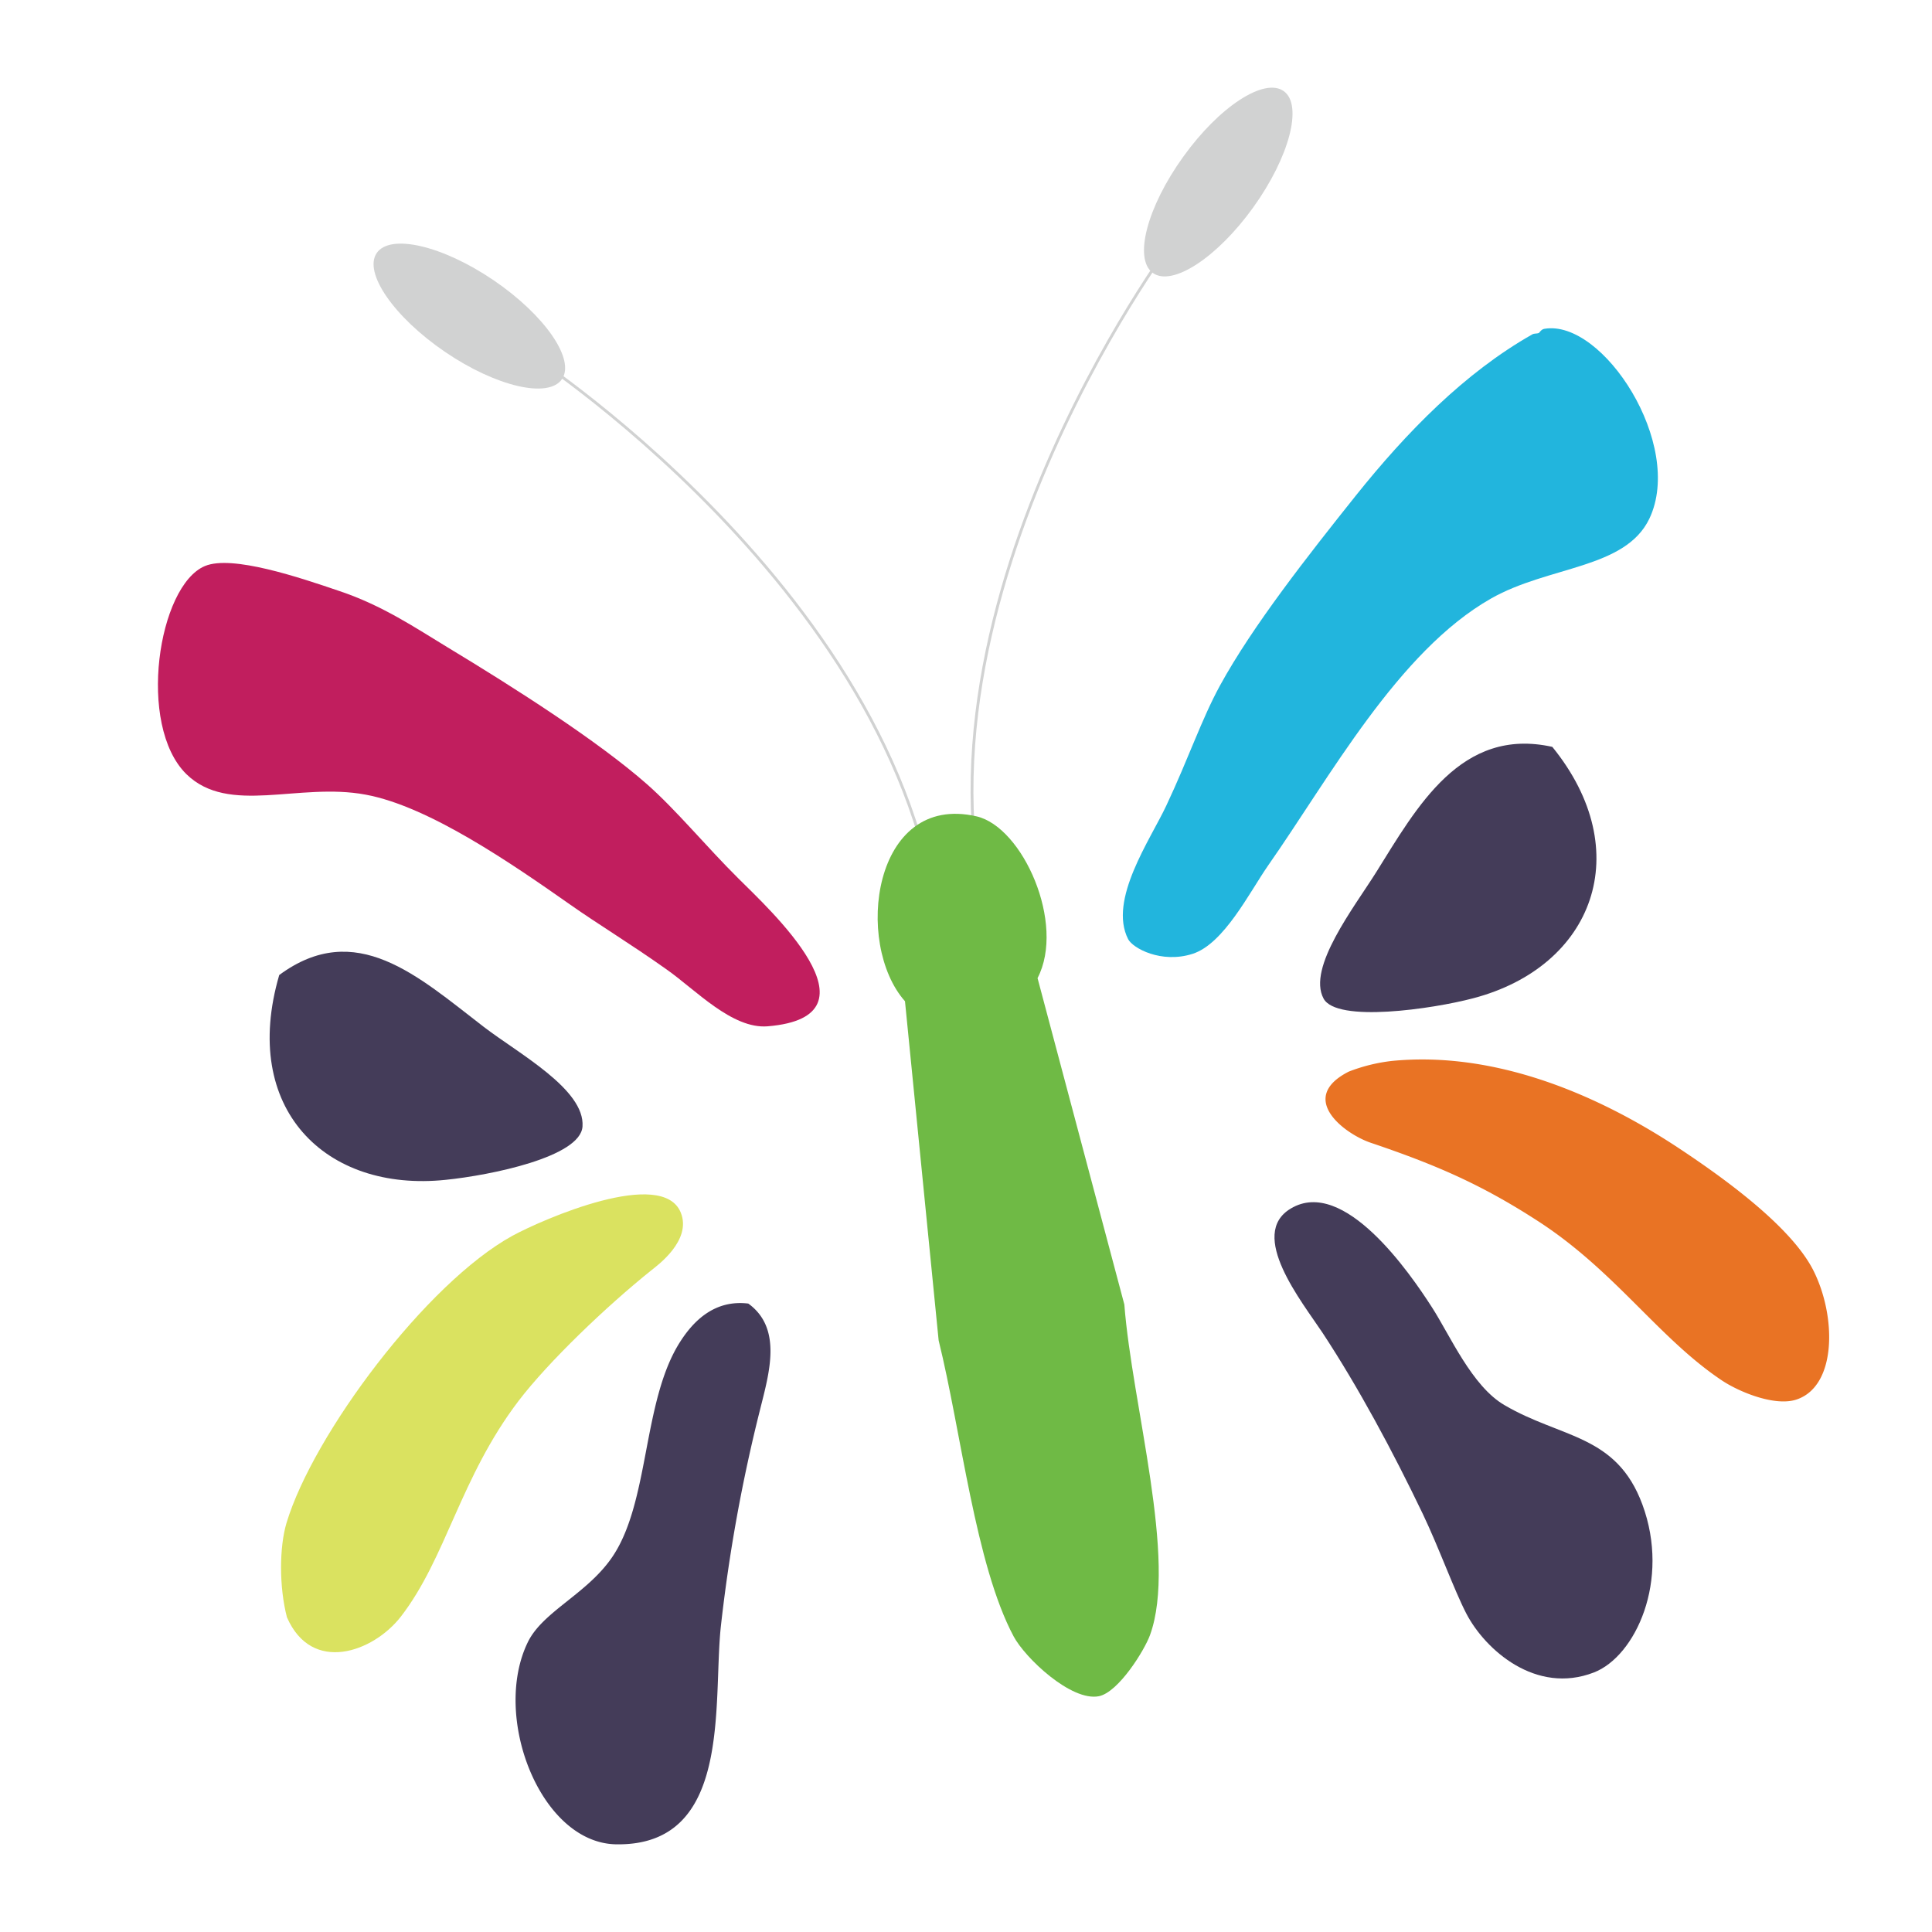 <svg id="Layer_1" data-name="Layer 1" xmlns="http://www.w3.org/2000/svg" viewBox="0 0 512 512"><defs><style>.cls-1{fill:#443c59;}.cls-1,.cls-2,.cls-3,.cls-4,.cls-5,.cls-6,.cls-7,.cls-8{fill-rule:evenodd;}.cls-2{fill:none;stroke:#d1d2d2;stroke-miterlimit:10;stroke-width:0.75px;}.cls-3{fill:#6fba45;}.cls-4{fill:#c11e5e;}.cls-5{fill:#22b5dd;}.cls-6{fill:#dae260;}.cls-7{fill:#e97324;}.cls-8{fill:#d1d2d2;}</style></defs><path class="cls-1" d="M180.28,355.54c-10.18,15.81-8,43-18.35,57.55-6.69,9.45-18.06,14.05-22,22-9.71,19.7,3.21,53.23,23.25,53.67,30.9.59,25.71-37.11,27.83-57.53a429.21,429.21,0,0,1,10.47-57.89c2.37-9.52,5.89-21.32-3.17-27.88C189.4,344.37,183.79,350.05,180.28,355.54Z"/><path class="cls-2" d="M140.72,94.07s109.14,71,108.69,166.28"/><path class="cls-2" d="M311,63.51s-78.31,104-45.28,193.43"/><path class="cls-3" d="M239.83,265.34c-13.53-15.24-8.6-55.33,18.95-49,12.26,2.8,23.68,28.44,16.18,42.87l23,86.49c2.05,26.67,14.08,67.6,6.81,87.59-1.47,4.07-8.34,15.14-13.53,16.22-7.34,1.48-19.6-10.16-22.63-15.87-10.12-19-13.86-54.11-19.86-78.42Z"/><path class="cls-4" d="M49.39,205.15c11.25,11,29.76,2.11,47.51,5.44,16.75,3.08,38.75,18.3,54.3,29.21,7.2,5.07,16,10.4,25.41,17.08,7.64,5.34,17.4,15.89,26.84,15.1,31.56-2.61.1-31.3-7.77-39.18-8.65-8.58-16.43-18.11-24.25-25-13.05-11.46-34.77-25.35-53-36.36-8.25-5-17.09-11-28.49-14.81C79.43,153.05,61.53,147,54.32,150,41.87,155.19,36.23,192.21,49.39,205.15Z"/><path class="cls-5" d="M406.12,88.59c-18,10.18-33.41,26-46.79,42.72-12.68,15.89-27.36,34.55-36,50.33-4.92,9-8.26,19.13-14.23,31.82-4.2,9-15.46,25-10.13,35.43,1.23,2.38,8.77,6.54,17.07,3.89s15.05-16.25,20-23.38c16.36-23.36,34.45-56.78,59.11-70.79,15.28-8.68,35.55-7.8,41.95-21.16,9.33-19.61-12.3-52.95-27.81-50.31-.89.14-1.26,1-1.53,1.13C407.31,88.44,406.58,88.34,406.12,88.59Z"/><path class="cls-1" d="M118.09,312.67c11.91-1.21,35.74-6.05,36.28-14.13.7-9.84-16.92-19.31-26.21-26.44C110.75,258.7,94.29,243.42,74,258.39,63.65,293.81,86.23,316,118.09,312.67Z"/><path class="cls-1" d="M364.69,231.17c-5.79,9.24-18.34,25.3-13.93,33.46,3.46,6.47,28.86,2.77,39.62-.07,32-8.39,43.46-39,21-66.63C387.14,192.54,375.48,213.92,364.69,231.17Z"/><path class="cls-6" d="M106.2,428.46c12.07-15.58,15.72-36.84,31.27-57.27,7.9-10.32,23.12-24.93,35.29-34.67,1.35-1.09,10.61-7.77,7.67-15.12-4.8-12.14-36.49,1.67-44.62,6.09C113,340,83,380.12,75.93,403.59c-1.9,6.33-2,16.89.11,25C82.64,443.74,98.9,437.83,106.2,428.46Z"/><path class="cls-7" d="M363.3,302.86c17.26,5.83,29.29,11.05,44.13,20.65,20.57,13.26,32.05,31.06,48.86,42.3,4.7,3.14,14.2,7,19.86,5.06,10.69-3.62,10.54-22.23,4.32-34.37-6.13-11.9-24.63-25-35.93-32.46-22-14.49-48.84-25.48-75.58-22.89A45.76,45.76,0,0,0,357.41,284C343.7,291,356.27,300.48,363.3,302.86Z"/><path class="cls-1" d="M350.49,353.21c9.51,14.46,18.59,31.35,26.57,48,4.27,8.94,8.33,20.24,11.54,26.42,5,9.6,18.43,21.54,33.8,15.59,11-4.26,20.3-24.34,12.85-44.51-6.89-18.64-21.49-17.5-36.55-26.34-8.63-5-14.44-18.53-19.23-25.94-5.75-8.95-23.33-34.59-37.39-26.16C330.57,327.11,345.05,345,350.49,353.21Z"/><path class="cls-8" d="M130.84,74.29c13.55,9.23,21.64,20.95,18.09,26.18s-17.47,2-31-7.22-21.66-21-18.09-26.2S117.28,65.07,130.84,74.29Z"/><path class="cls-8" d="M313.58,41.53c-9.6,13.32-13.21,27.08-8.07,30.8s17.07-4.08,26.63-17.39,13.2-27.11,8.06-30.79S323.12,28.24,313.58,41.53Z"/></svg>